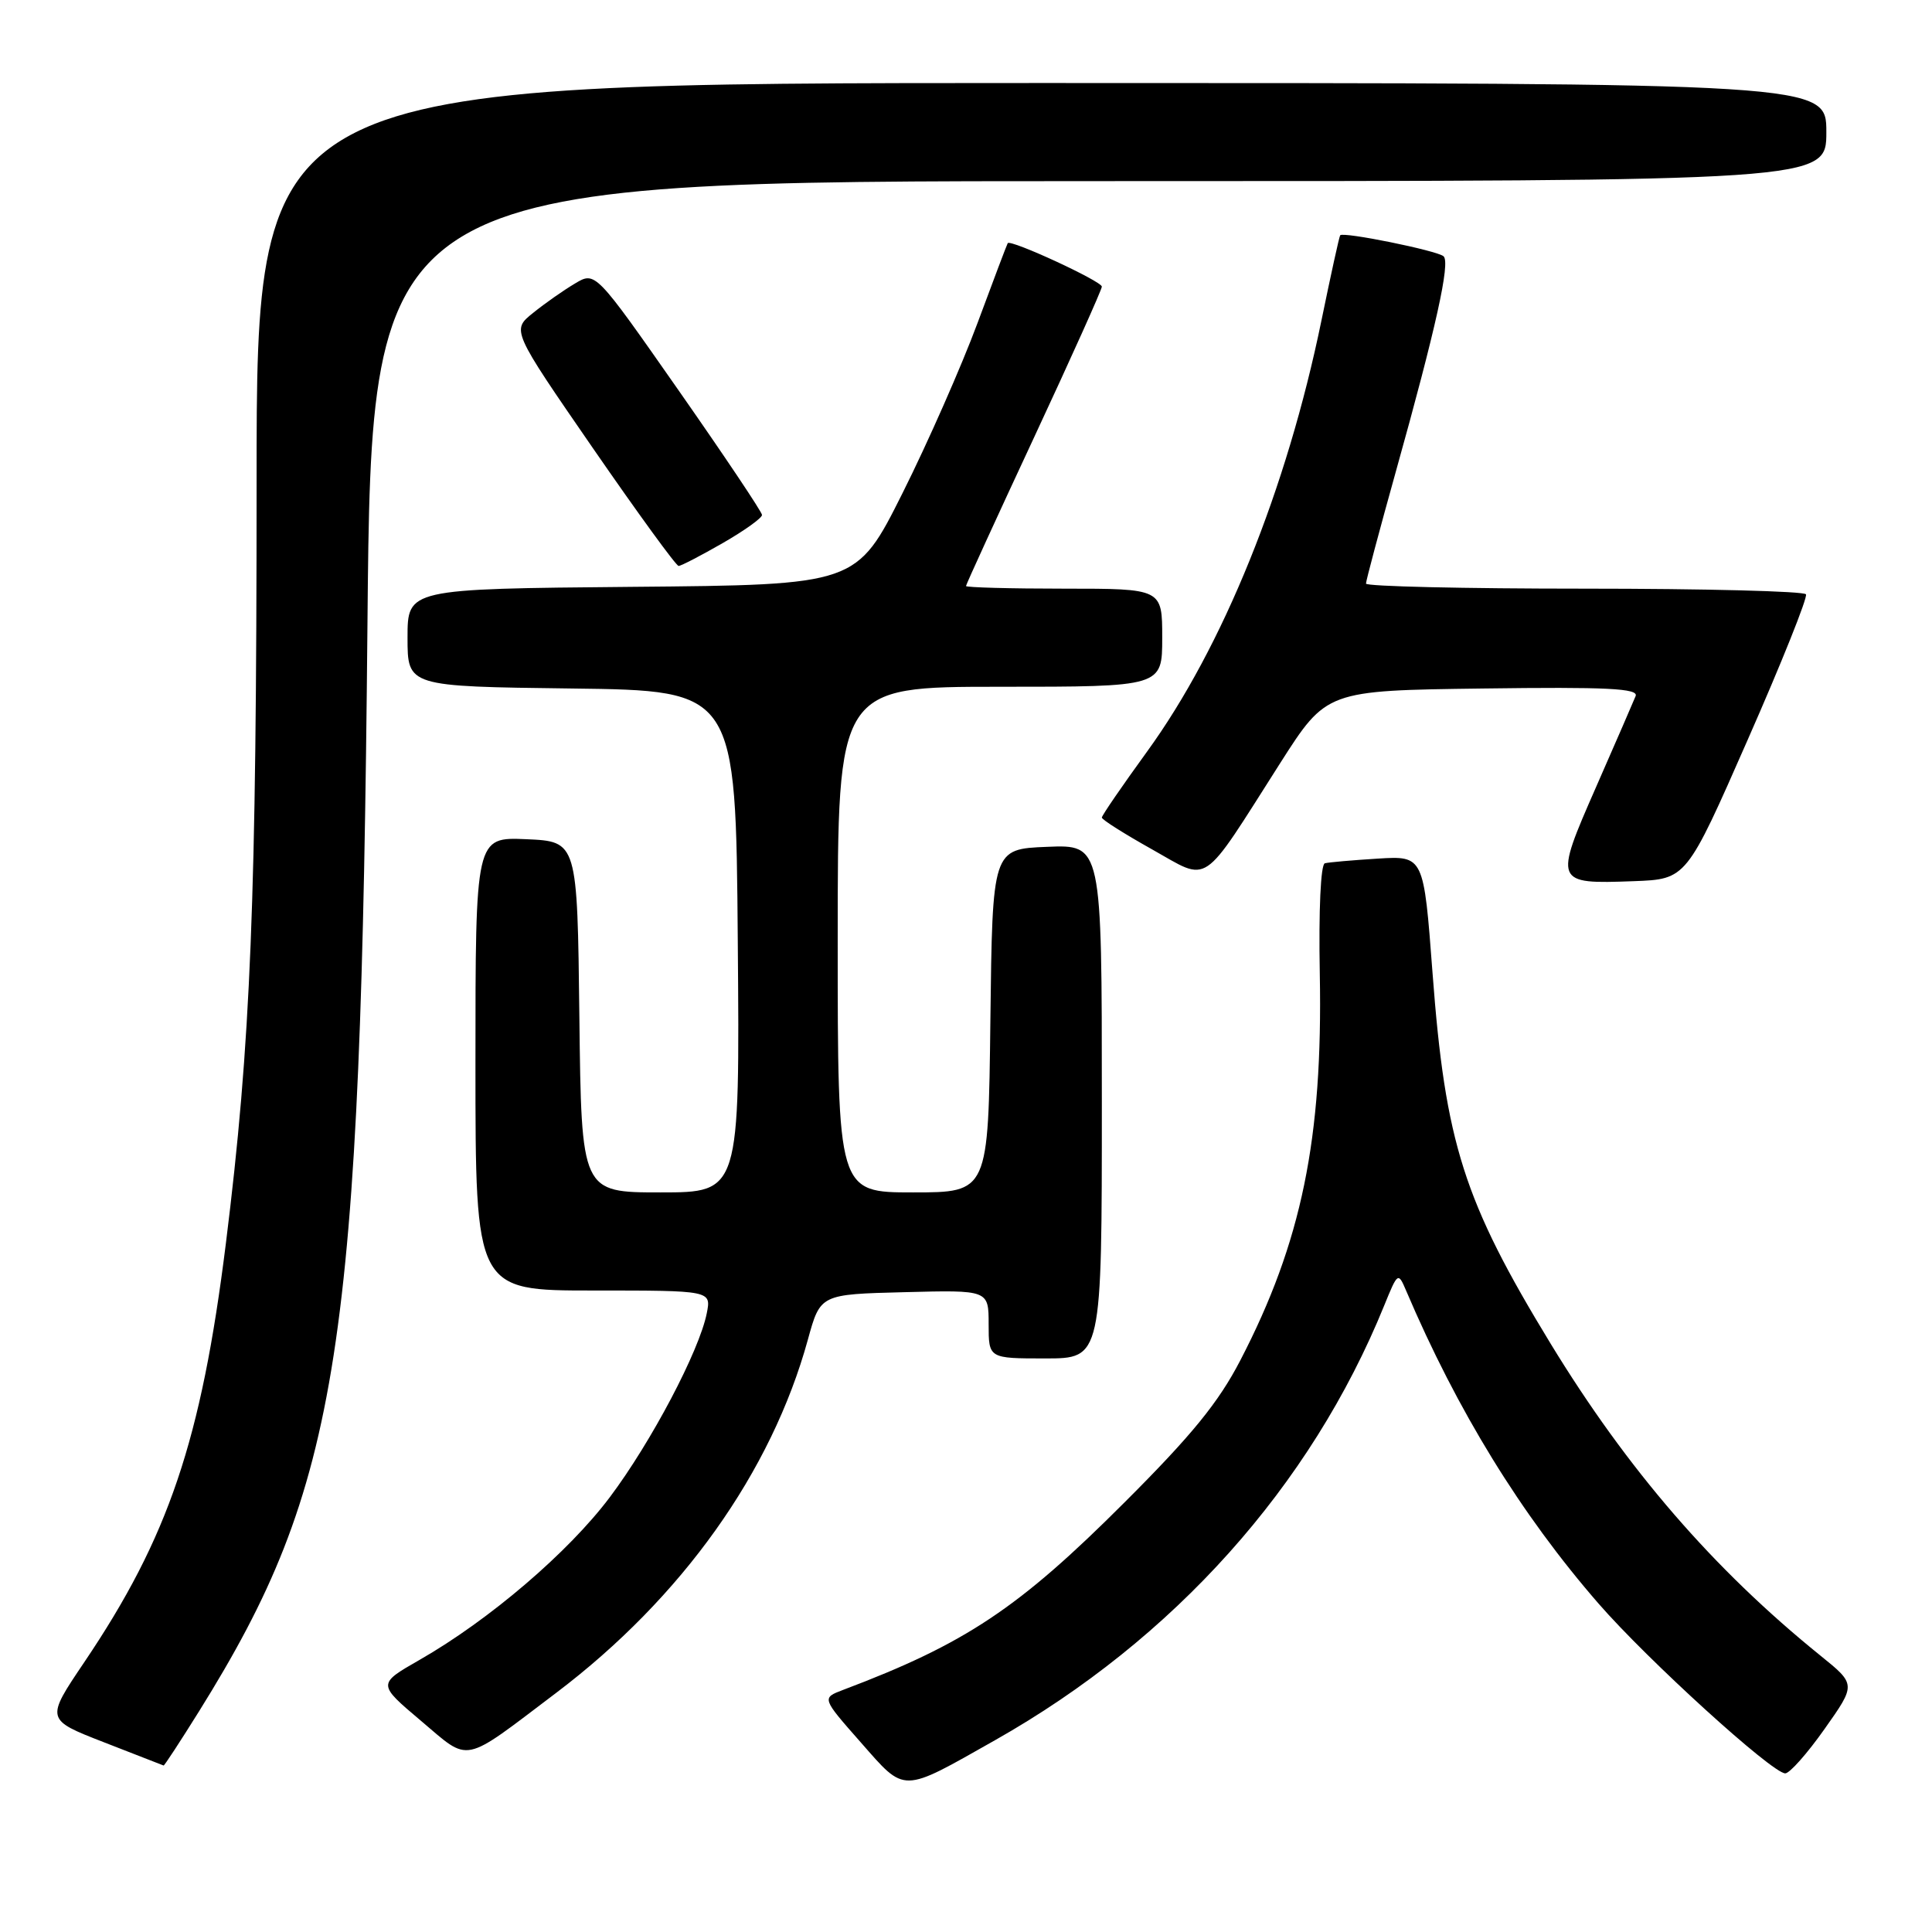 <?xml version="1.0" encoding="UTF-8" standalone="no"?>
<!DOCTYPE svg PUBLIC "-//W3C//DTD SVG 1.1//EN" "http://www.w3.org/Graphics/SVG/1.1/DTD/svg11.dtd" >
<svg xmlns="http://www.w3.org/2000/svg" xmlns:xlink="http://www.w3.org/1999/xlink" version="1.1" viewBox="0 0 256 256">
 <g >
 <path fill="currentColor"
d=" M 131.84 230.59 C 155.54 217.19 173.69 196.92 183.41 173.00 C 185.21 168.57 185.26 168.54 186.31 171.00 C 193.11 186.96 201.53 200.66 211.83 212.50 C 218.33 219.97 234.80 234.95 236.55 234.98 C 237.13 234.99 239.48 232.34 241.77 229.09 C 245.94 223.19 245.94 223.19 241.22 219.38 C 227.03 207.91 215.64 194.73 205.44 178.00 C 193.95 159.14 191.51 151.47 189.82 128.95 C 188.65 113.40 188.65 113.40 182.57 113.77 C 179.23 113.98 176.07 114.25 175.55 114.39 C 175.00 114.53 174.72 120.59 174.88 129.07 C 175.29 150.87 172.47 164.60 164.35 180.25 C 161.46 185.83 157.92 190.17 149.04 199.04 C 134.99 213.10 127.94 217.80 111.69 223.93 C 108.88 225.00 108.88 225.00 114.07 230.89 C 120.02 237.65 119.34 237.66 131.84 230.59 Z  M 26.38 226.75 C 45.05 196.79 47.82 178.88 48.69 82.75 C 49.22 24.00 49.22 24.00 145.61 24.00 C 242.00 24.00 242.00 24.00 242.00 17.50 C 242.00 11.00 242.00 11.00 138.00 11.00 C 34.00 11.00 34.00 11.00 34.00 63.77 C 34.00 119.36 33.24 138.19 29.93 164.76 C 26.67 190.88 22.33 203.71 11.16 220.26 C 6.04 227.85 6.04 227.85 13.77 230.86 C 18.02 232.52 21.58 233.90 21.68 233.94 C 21.78 233.97 23.89 230.74 26.38 226.75 Z  M 73.70 224.31 C 90.34 211.72 102.22 195.06 107.05 177.50 C 108.70 171.50 108.70 171.50 119.85 171.22 C 131.00 170.93 131.00 170.93 131.00 175.47 C 131.00 180.00 131.00 180.00 138.50 180.00 C 146.00 180.00 146.00 180.00 146.00 145.96 C 146.00 111.91 146.00 111.91 138.75 112.21 C 131.50 112.50 131.50 112.50 131.23 135.25 C 130.96 158.00 130.96 158.00 120.98 158.00 C 111.00 158.00 111.00 158.00 111.00 124.50 C 111.00 91.00 111.00 91.00 132.50 91.00 C 154.00 91.00 154.00 91.00 154.00 84.50 C 154.00 78.00 154.00 78.00 141.00 78.00 C 133.85 78.00 128.00 77.84 128.00 77.65 C 128.00 77.46 132.05 68.62 137.00 58.00 C 141.95 47.38 146.00 38.37 146.00 37.98 C 146.00 37.27 133.91 31.68 133.53 32.22 C 133.43 32.37 131.62 37.15 129.52 42.82 C 127.41 48.50 122.95 58.63 119.60 65.32 C 113.50 77.50 113.50 77.50 83.75 77.76 C 54.00 78.03 54.00 78.03 54.00 84.50 C 54.00 90.96 54.00 90.96 75.75 91.23 C 97.50 91.50 97.50 91.50 97.76 124.75 C 98.03 158.00 98.03 158.00 87.53 158.00 C 77.04 158.00 77.04 158.00 76.77 134.75 C 76.50 111.50 76.50 111.50 69.75 111.20 C 63.00 110.91 63.00 110.91 63.00 140.95 C 63.00 171.00 63.00 171.00 78.62 171.00 C 94.25 171.00 94.25 171.00 93.65 174.02 C 92.65 179.02 86.30 191.07 80.81 198.38 C 75.33 205.68 64.83 214.66 55.60 219.94 C 50.01 223.14 50.01 223.14 55.76 228.00 C 62.38 233.59 61.07 233.86 73.70 224.31 Z  M 231.59 98.00 C 236.07 87.83 239.54 79.16 239.30 78.75 C 239.07 78.34 225.86 78.00 209.94 78.00 C 194.02 78.00 181.00 77.70 181.00 77.33 C 181.00 76.96 182.77 70.32 184.93 62.58 C 190.29 43.40 192.20 34.78 191.28 33.96 C 190.42 33.20 177.94 30.67 177.58 31.18 C 177.45 31.36 176.34 36.43 175.10 42.46 C 170.50 64.85 162.04 85.76 151.97 99.62 C 148.69 104.14 146.00 108.06 146.00 108.33 C 146.00 108.61 149.00 110.50 152.66 112.55 C 160.40 116.88 158.98 117.84 169.63 101.12 C 175.77 91.50 175.77 91.50 196.50 91.23 C 212.94 91.01 217.13 91.22 216.73 92.23 C 216.45 92.93 214.08 98.38 211.46 104.35 C 205.90 117.02 205.95 117.15 216.48 116.76 C 223.46 116.50 223.46 116.50 231.59 98.00 Z  M 95.75 71.97 C 98.64 70.31 100.99 68.63 100.97 68.23 C 100.96 67.83 95.98 60.40 89.92 51.73 C 78.89 35.95 78.89 35.95 76.20 37.56 C 74.71 38.44 72.21 40.19 70.64 41.46 C 67.78 43.75 67.78 43.75 78.56 59.38 C 84.49 67.97 89.60 75.00 89.92 74.99 C 90.24 74.99 92.86 73.63 95.75 71.97 Z "/>
</g>
</svg>